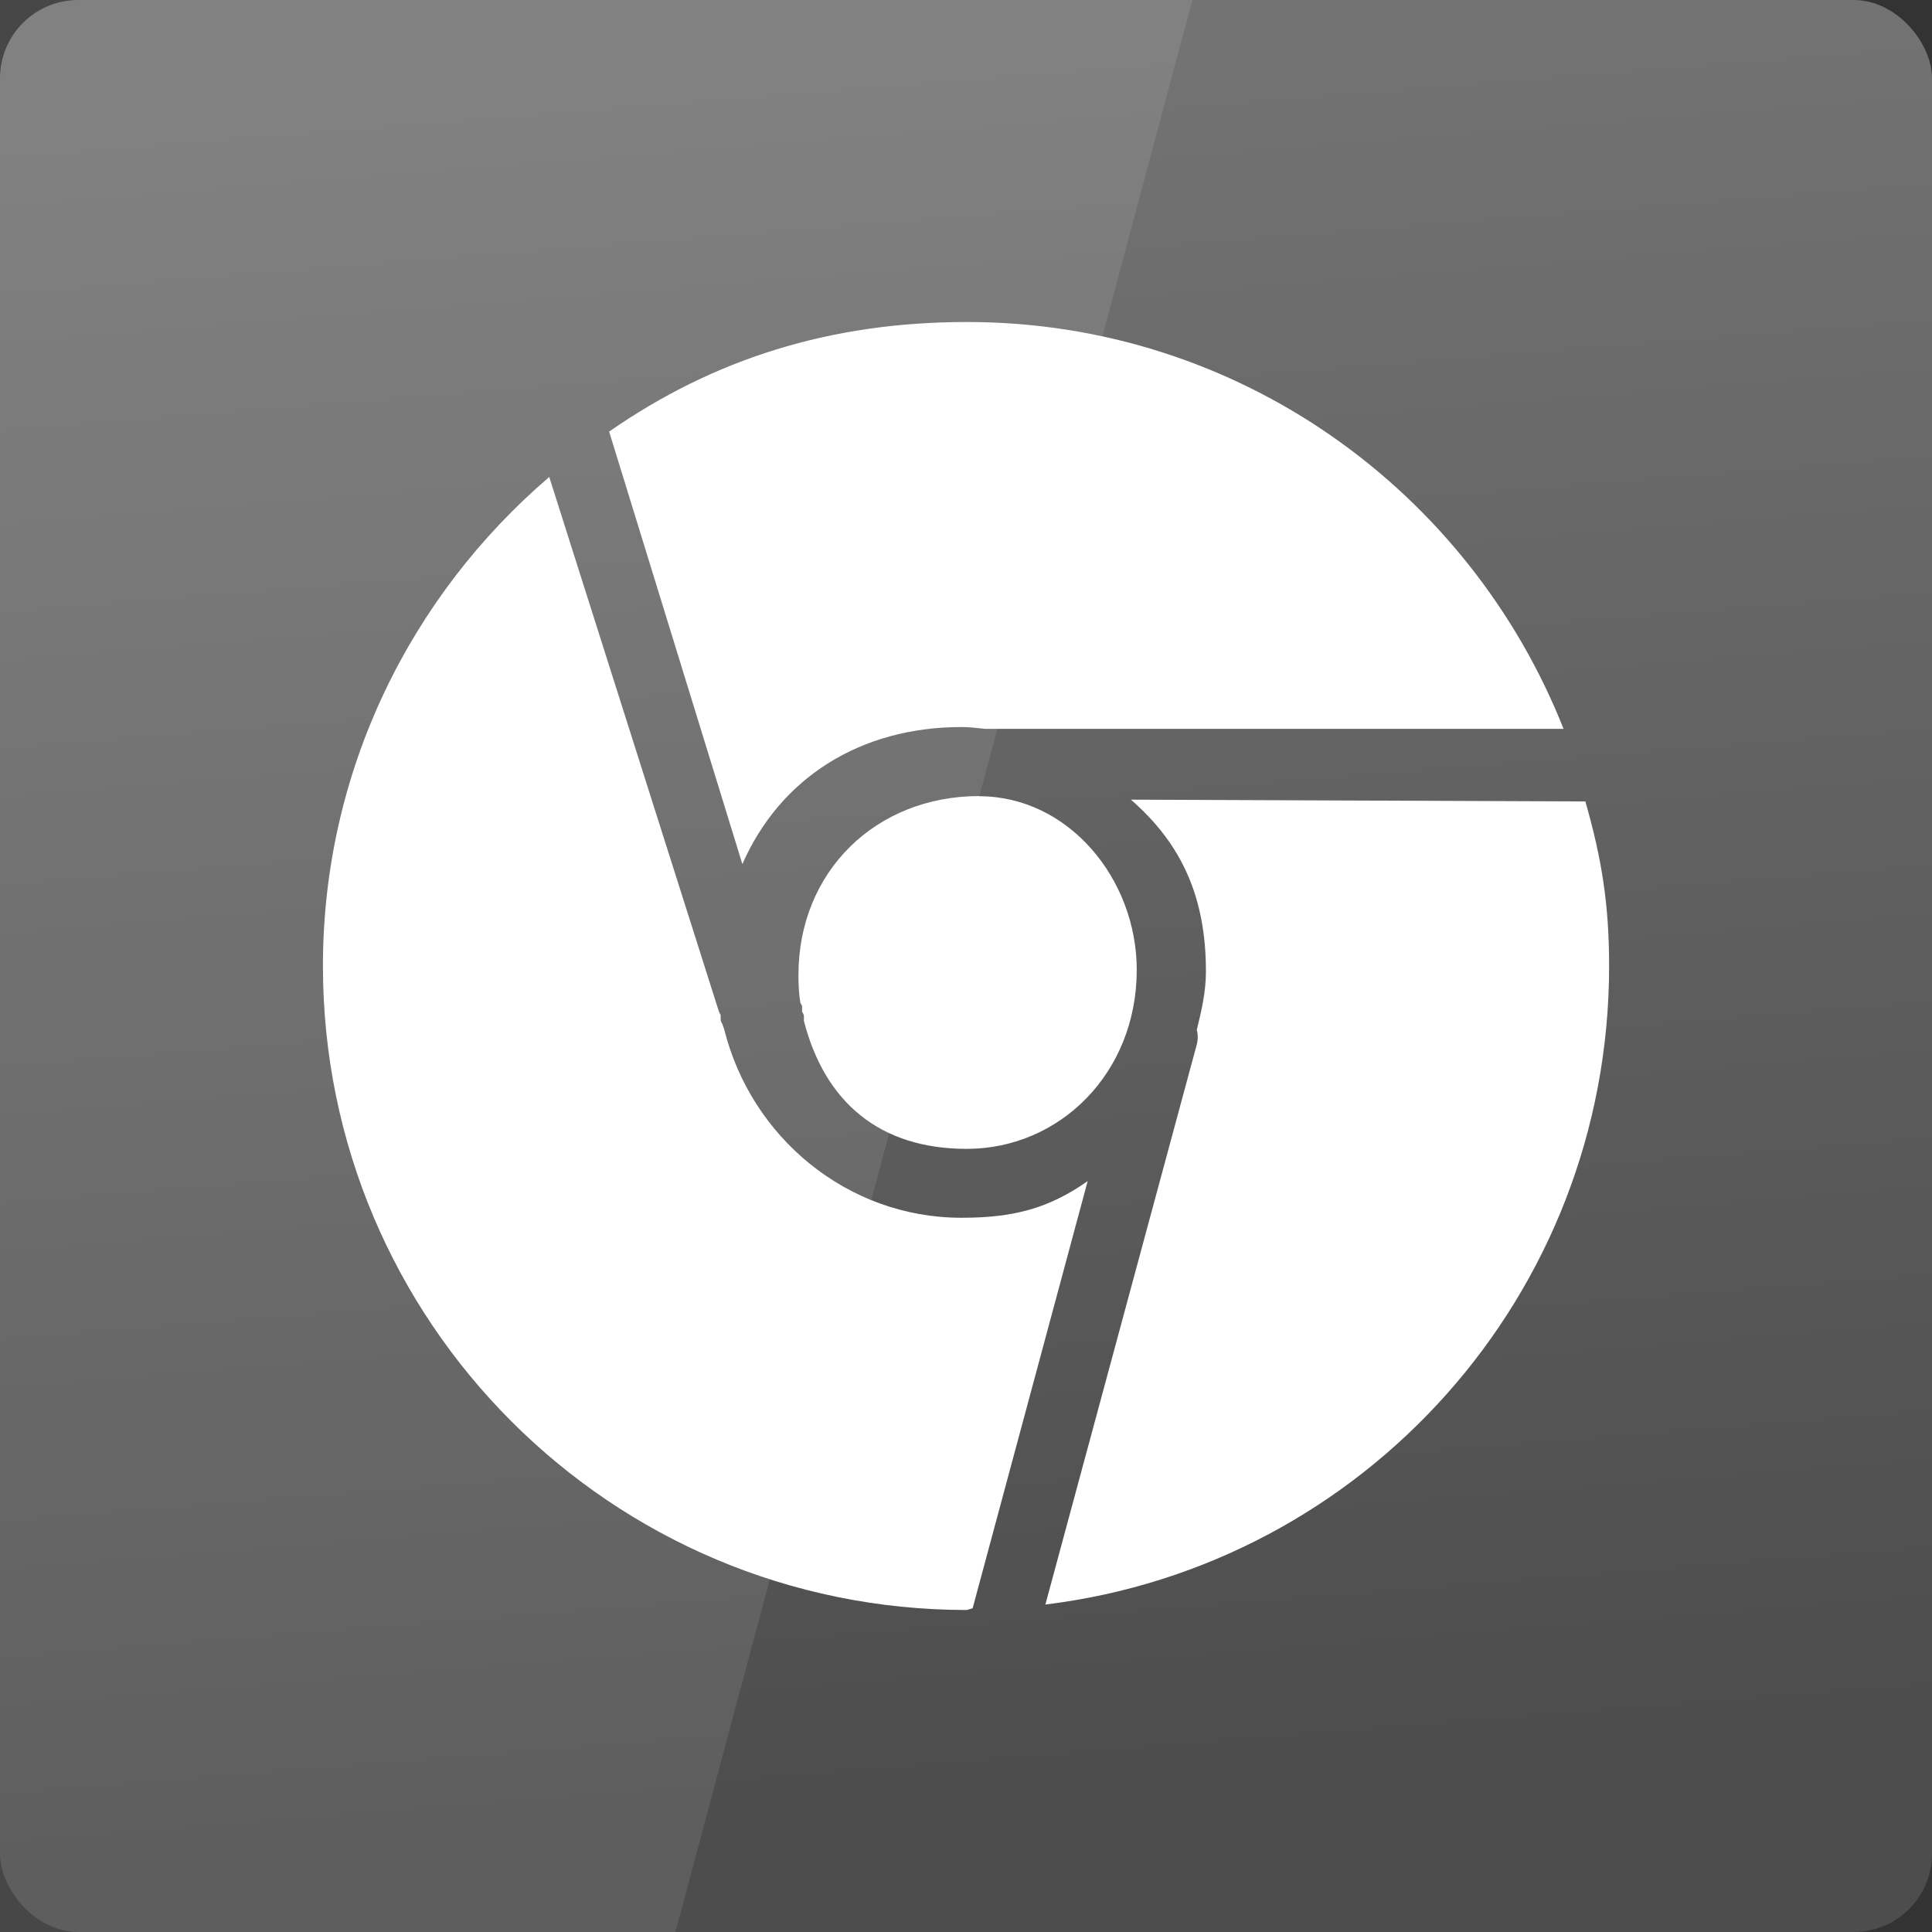 <?xml version="1.0" encoding="UTF-8" standalone="no"?>
<!-- Created with Inkscape (http://www.inkscape.org/) -->

<svg
   xmlns:dc="http://purl.org/dc/elements/1.1/"
   xmlns:cc="http://creativecommons.org/ns#"
   xmlns:rdf="http://www.w3.org/1999/02/22-rdf-syntax-ns#"
   xmlns:svg="http://www.w3.org/2000/svg"
   xmlns="http://www.w3.org/2000/svg"
   xmlns:xlink="http://www.w3.org/1999/xlink"
   xmlns:sodipodi="http://sodipodi.sourceforge.net/DTD/sodipodi-0.dtd"
   xmlns:inkscape="http://www.inkscape.org/namespaces/inkscape"
   width="48"
   height="48"
   id="svg2"
   version="1.1"
   inkscape:version="0.48.3.1 r9886"
   sodipodi:docname="google-chrome-unstable.svg">
  <rect width="100%" height="100%" fill="#333333" stroke="none"/>
  <defs
     id="defs4">
    <linearGradient
       id="linearGradient3776">
      <stop
         style="stop-color:#4d4d4d;stop-opacity:1;"
         offset="0"
         id="stop3778" />
      <stop
         style="stop-color:#737373;stop-opacity:1;"
         offset="1"
         id="stop3780" />
    </linearGradient>
    <linearGradient
       id="linearGradient3795">
      <stop
         style="stop-color:#52a2cc;stop-opacity:1;"
         offset="0"
         id="stop3797" />
      <stop
         style="stop-color:#59b3e1;stop-opacity:1;"
         offset="1"
         id="stop3799" />
    </linearGradient>
    <linearGradient
       inkscape:collect="always"
       id="linearGradient3914">
      <stop
         style="stop-color:#59b3e1;stop-opacity:1;"
         offset="0"
         id="stop3916" />
      <stop
         style="stop-color:#59b3e1;stop-opacity:0;"
         offset="1"
         id="stop3918" />
    </linearGradient>
    <linearGradient
       id="linearGradient3698">
      <stop
         id="stop3700"
         offset="0"
         style="stop-color:#96d0e1;stop-opacity:1" />
      <stop
         style="stop-color:#89b7e1;stop-opacity:1"
         offset="0.678"
         id="stop3706" />
      <stop
         id="stop3702"
         offset="1"
         style="stop-color:#699dd3;stop-opacity:1" />
    </linearGradient>
    <linearGradient
       id="linearGradient3708">
      <stop
         id="stop3710"
         offset="0"
         style="stop-color:#658db6;stop-opacity:1" />
      <stop
         style="stop-color:#527fab;stop-opacity:1;"
         offset="0.768"
         id="stop3716" />
      <stop
         id="stop3712"
         offset="1"
         style="stop-color:#4071a0;stop-opacity:1" />
    </linearGradient>
    <linearGradient
       id="linearGradient3750">
      <stop
         style="stop-color:#d0e2f1;stop-opacity:1"
         offset="0"
         id="stop3752" />
      <stop
         id="stop3756"
         offset="0.856"
         style="stop-color:#cadef0;stop-opacity:1" />
      <stop
         style="stop-color:#95bee3;stop-opacity:1"
         offset="1"
         id="stop3754" />
    </linearGradient>
    <linearGradient
       id="linearGradient3803">
      <stop
         id="stop3805"
         offset="0"
         style="stop-color:#d7def0;stop-opacity:1;" />
      <stop
         style="stop-color:#ffffff;stop-opacity:1"
         offset="0.5"
         id="stop3811" />
      <stop
         id="stop3807"
         offset="1"
         style="stop-color:#d5def0;stop-opacity:1" />
    </linearGradient>
    <linearGradient
       inkscape:collect="always"
       xlink:href="#linearGradient3914"
       id="linearGradient3920"
       x1="6.8"
       y1="25.062"
       x2="45.325"
       y2="25.062"
       gradientUnits="userSpaceOnUse" />
    <linearGradient
       inkscape:collect="always"
       xlink:href="#linearGradient3776"
       id="linearGradient3782"
       x1="35.002"
       y1="1047.808"
       x2="31.56"
       y2="1005.204"
       gradientUnits="userSpaceOnUse" />
  </defs>
  <sodipodi:namedview
     id="base"
     pagecolor="#ffffff"
     bordercolor="#666666"
     borderopacity="1.0"
     inkscape:pageopacity="0.0"
     inkscape:pageshadow="2"
     inkscape:zoom="5.6568545"
     inkscape:cx="-9.5485253"
     inkscape:cy="19.577815"
     inkscape:document-units="px"
     inkscape:current-layer="layer1"
     showgrid="false"
     inkscape:window-width="1280"
     inkscape:window-height="723"
     inkscape:window-x="0"
     inkscape:window-y="20"
     inkscape:window-maximized="1" />
  <g
     inkscape:label="Capa 1"
     inkscape:groupmode="layer"
     id="layer1"
     transform="translate(0,-1004.362)">
    <rect
       style="fill:url(#linearGradient3782);fill-opacity:1;stroke:none"
       id="rect2991"
       width="48"
       height="48"
       x="0"
       y="1004.362"
       ry="1.945" />
    <path
       style="fill:#ffffff;stroke:none;fill-opacity:1;opacity:0.1"
       d="M 0 0 L 0 48 L 16.781 48 L 29.625 0 L 0 0 z "
       id="rect3790"
       transform="translate(0,1004.362)" />
    <path
       style="fill:#ffffff;fill-opacity:1;stroke:none"
       d="m 24.023,1012.362 c -3.396,0 -6.298,0.919 -8.889,2.723 l 3.31,10.745 c 0.946,-2.154 2.943,-3.405 5.444,-3.405 0.201,0 0.393,0.025 0.589,0.045 0.03,0 0.06,0 0.091,0 l 14.278,0 c -2.339,-5.911 -8.072,-10.108 -14.821,-10.108 z m -10.38,3.853 c -3.428,2.937 -5.62,7.281 -5.62,12.147 0,8.841 7.159,16 16,16 l 0.142,-0.044 2.858,-10.612 c -0.976,0.686 -1.855,0.911 -3.135,0.911 -2.849,0 -5.225,-2.01 -5.892,-4.669 -0.012,-0.048 -0.035,-0.088 -0.045,-0.136 -0.017,-0.029 -0.032,-0.06 -0.045,-0.091 -0.003,-0.015 0.003,-0.031 0,-0.045 -0.002,-0.03 -0.002,-0.061 0,-0.091 l -0.045,-0.092 -4.215,-13.28 z m 10.686,7.925 c -2.57,0 -4.492,1.876 -4.492,4.446 0,0.24 0.01,0.449 0.045,0.68 0.005,0.033 0.04,0.06 0.045,0.092 0.002,0.031 0.002,0.061 0,0.092 0.003,0.015 -0.003,0.031 0,0.045 0.017,0.029 0.032,0.06 0.045,0.091 0.003,0.015 -0.003,0.031 0,0.045 0.002,0.031 0.002,0.061 0,0.092 0.517,2.014 1.875,3.182 4.046,3.182 2.305,0 4.224,-1.877 4.224,-4.447 0,-2.261 -1.698,-4.314 -3.915,-4.314 z m 3.768,0.089 c 1.273,1.108 1.864,2.441 1.864,4.269 0,0.505 -0.111,0.98 -0.227,1.45 0.031,0.118 0.031,0.244 0,0.363 l -3.762,13.915 c 7.91,-0.966 14.006,-7.686 14.006,-15.864 0,-1.543 -0.186,-2.676 -0.59,-4.088 z"
       id="path3051"
       inkscape:connector-curvature="0"
       sodipodi:nodetypes="cccsccccccssccscccccccccscccccccsscccscccscc" />
  </g>
</svg>
